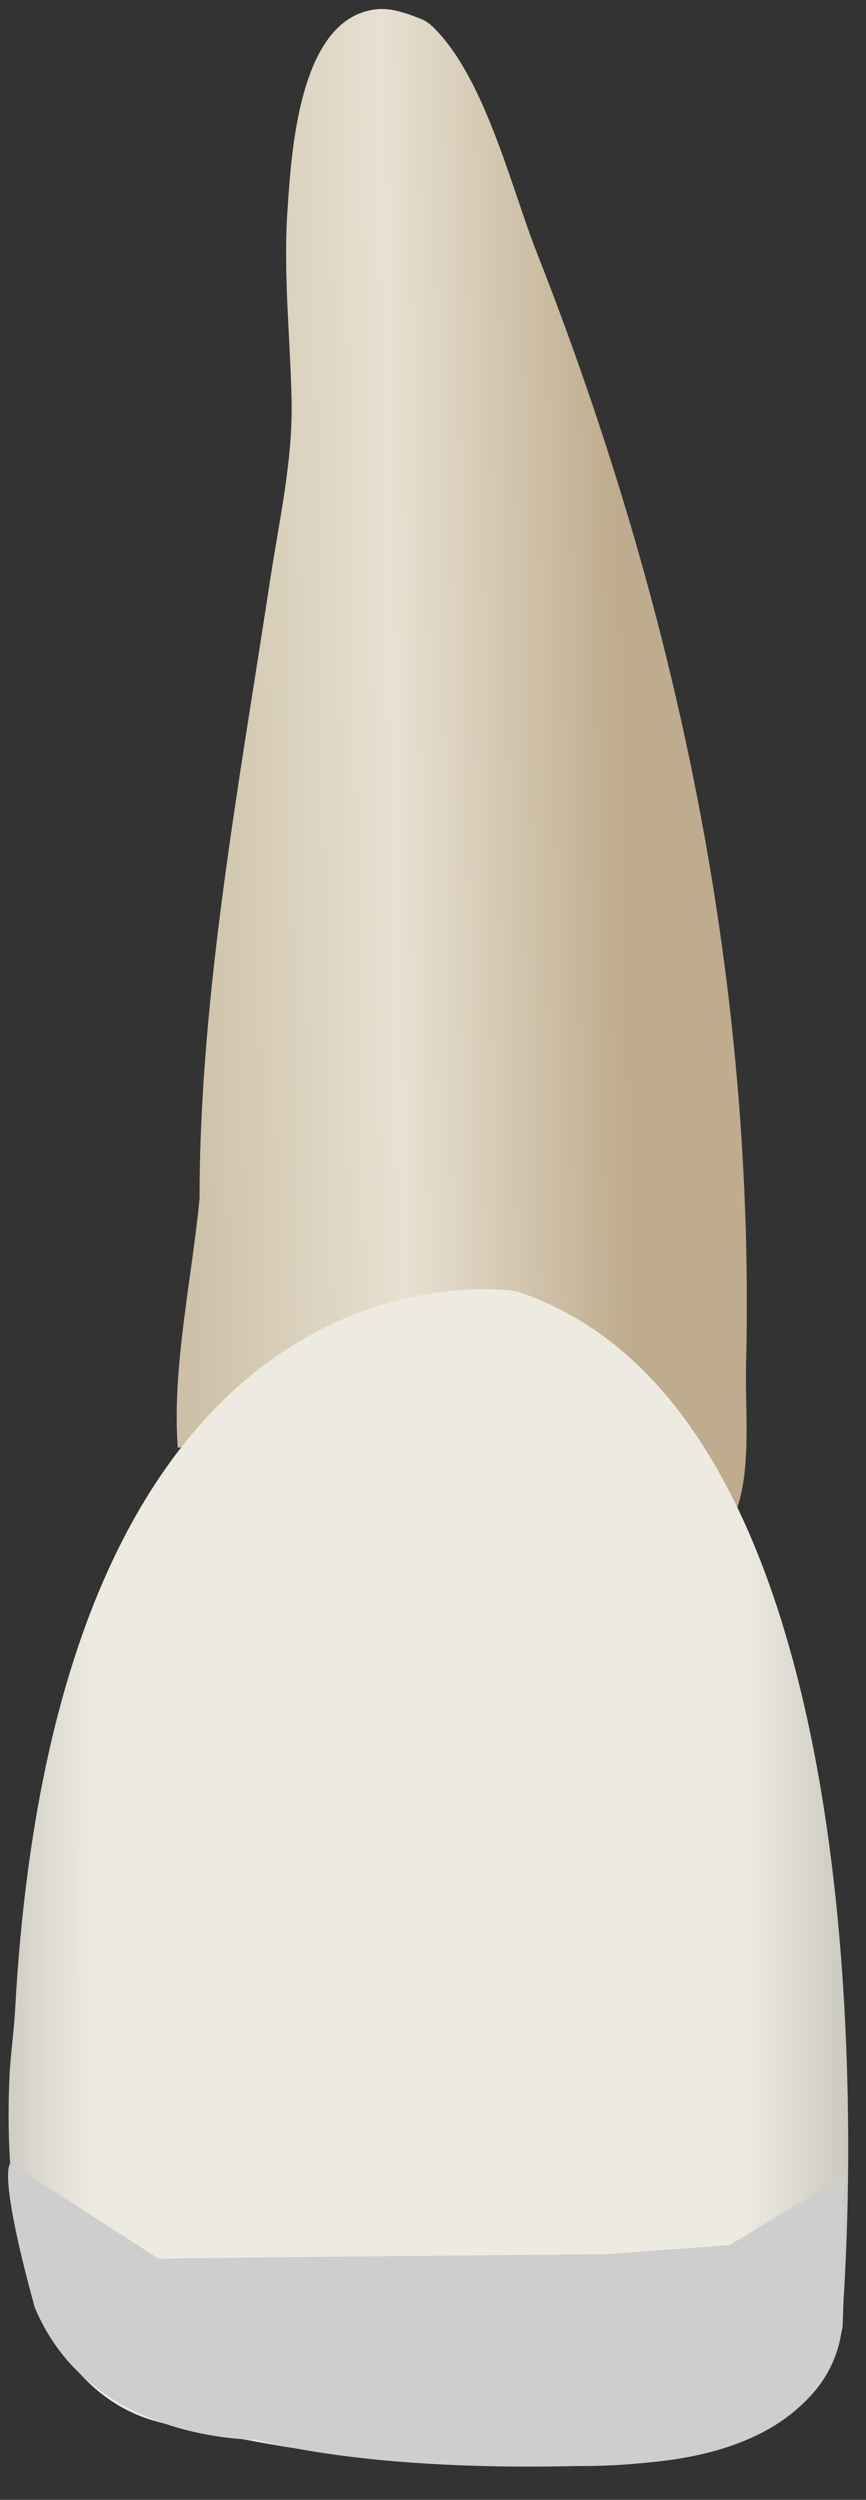 <svg width="26" height="75" viewBox="0 0 26 75" fill="none" xmlns="http://www.w3.org/2000/svg">
<rect x="0" y="0" width="26" height="75" fill="#333333" stroke="none"/>
<path d="M13.009 0.817C14.562 2.343 15.336 5.596 16.118 7.582C18.508 13.654 20.324 19.96 21.377 26.404C21.901 29.611 22.235 32.849 22.363 36.097C22.427 37.73 22.44 39.365 22.398 40.999C22.365 42.337 22.585 44.281 22.029 45.495C21.345 44.721 20.858 43.792 20.134 43.048C18.364 41.23 16.075 39.93 13.491 39.928C12.399 39.928 11.328 40.149 10.308 40.522C9.894 40.673 9.49 40.849 9.095 41.044C7.945 41.616 6.561 43.341 5.337 43.434C5.159 41.042 5.763 38.357 5.991 35.958C5.991 29.868 7.194 23.437 8.106 17.428C8.38 15.62 8.792 13.837 8.754 12.004C8.714 10.112 8.502 8.222 8.63 6.328C8.746 4.633 8.958 0.539 11.293 0.279C11.752 0.228 12.204 0.398 12.634 0.565C12.772 0.62 12.896 0.707 13.009 0.817Z" fill="url(#paint0_linear_83_9432)"/>
<path d="M25.293 69.462C25.293 69.462 27.581 42.661 15.488 38.739C15.488 38.739 1.761 36.451 0.453 60.31C0.416 60.991 0.311 61.668 0.282 62.351C0.219 63.842 0.273 65.348 0.53 66.82C0.801 68.366 1.306 69.963 2.357 71.164C2.866 71.746 3.502 72.208 4.223 72.491C4.848 72.736 5.536 72.829 6.192 72.963C7 73.129 7.809 73.285 8.623 73.416C9.062 73.486 9.503 73.55 9.945 73.603C11.567 73.799 13.203 73.86 14.837 73.922C17.49 74.022 20.241 74.154 22.719 73.019C24.186 72.349 25.293 71.144 25.293 69.462Z" fill="url(#paint1_linear_83_9432)"/>
<path d="M0.314 64.906L4.76 67.764L8.525 67.719L18.188 67.628L21.908 67.356L25.356 65.269C25.356 65.269 25.342 69.789 25.283 69.883C25.223 69.976 25.068 73.593 18.93 73.917C18.93 73.917 12.349 74.371 7.671 73.194C7.671 73.194 2.708 73.269 1.04 69.216C-0.095 65.088 0.314 64.906 0.314 64.906Z" fill="#CECECE"/>
<defs>
<linearGradient id="paint0_linear_83_9432" x1="18.695" y1="22.848" x2="5.214" y2="23.089" gradientUnits="userSpaceOnUse">
<stop stop-color="#BFAB8D"/>
<stop offset="0.508" stop-color="#E7E1D2"/>
<stop offset="1" stop-color="#CCBFA6"/>
</linearGradient>
<linearGradient id="paint1_linear_83_9432" x1="30.368" y1="56.326" x2="-4.653" y2="56.344" gradientUnits="userSpaceOnUse">
<stop stop-color="#94938C"/>
<stop offset="0.23" stop-color="#EDEBE1"/>
<stop offset="0.788" stop-color="#EDEBE1"/>
<stop offset="1" stop-color="#94938C"/>
</linearGradient>
</defs>
</svg>
